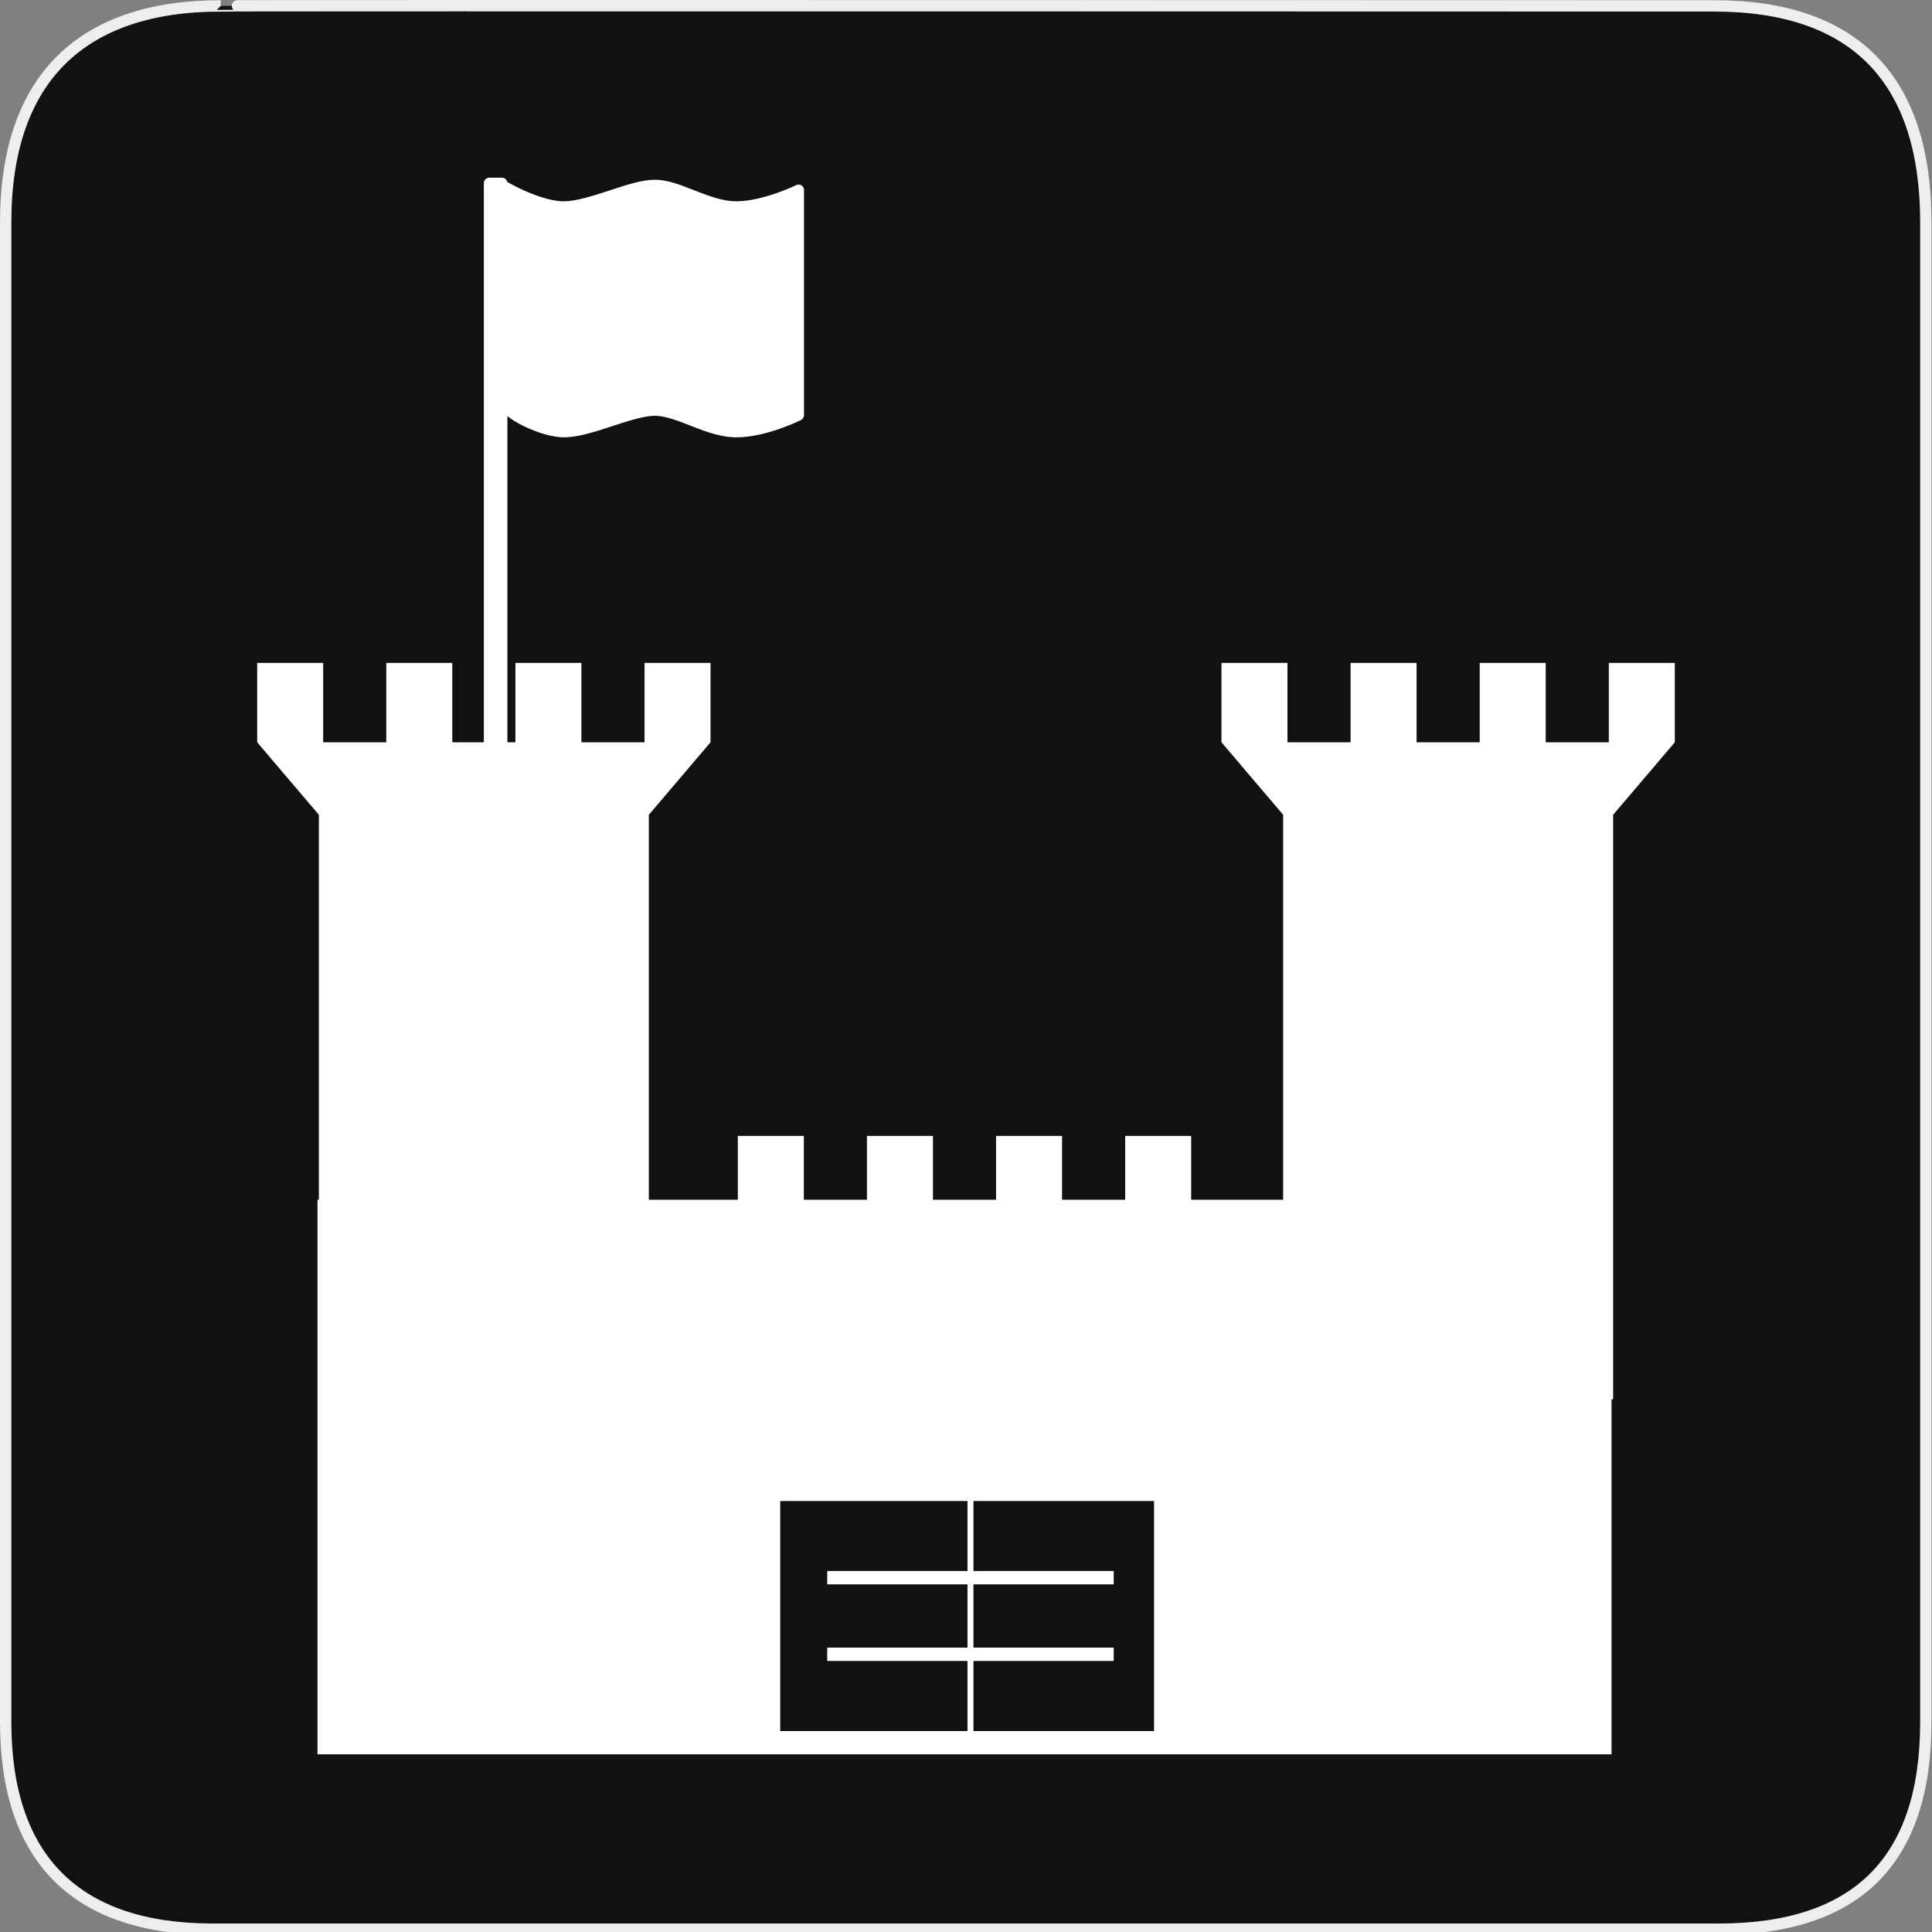 <?xml version="1.0" encoding="utf-8"?>
<!-- Generator: Adobe Illustrator 15.0.0, SVG Export Plug-In . SVG Version: 6.00 Build 0)  -->
<!DOCTYPE svg PUBLIC "-//W3C//DTD SVG 1.1//EN" "http://www.w3.org/Graphics/SVG/1.1/DTD/svg11.dtd">
<svg version="1.1" xmlns="http://www.w3.org/2000/svg" xmlns:xlink="http://www.w3.org/1999/xlink" x="0px" y="0px" width="580px"
	 height="580px" viewBox="0 0 580 580" enable-background="new 0 0 580 580" xml:space="preserve">
<rect x="0" y="0" width="580" height="580" fill="#808080" stroke="none"/>
<g id="Layer_2">
	<g id="g1327">
		<path id="path1329" fill="#111111" stroke="#EEEEEE" stroke-width="3.408" d="M66.275,1.768
			c-41.335,0-64.571,21.371-64.571,65.036v450.123c0,40.844,20.894,62.229,62.192,62.229H515.92
			c41.307,0,62.229-20.316,62.229-62.229V66.804c0-42.601-20.923-65.036-63.522-65.036C514.624,1.768,66.133,1.625,66.275,1.768z"/>
	</g>
</g>
<g id="svg2" xmlns:inkscape="http://www.inkscape.org/namespaces/inkscape" xmlns:cc="http://creativecommons.org/ns#" xmlns:svg="http://www.w3.org/2000/svg" xmlns:dc="http://purl.org/dc/elements/1.1/" xmlns:rdf="http://www.w3.org/1999/02/22-rdf-syntax-ns#" xmlns:sodipodi="http://sodipodi.sourceforge.net/DTD/sodipodi-0.dtd" inkscape:output_extension="org.inkscape.output.svg.inkscape" sodipodi:docname="waste_bin.svg" sodipodi:version="0.32" inkscape:version="0.46">
	<path fill="#FFFFFF" d="M482.981,199.01v23.831h-18.95V199.01H444.22v23.831h-18.951V199.01h-19.812v23.831h-18.95V199.01h-19.813
		v23.831l18.52,21.766v115.562h-27.612v-19.164H337.79v19.164h-18.95v-19.164h-19.812v19.164h-18.951v-19.164h-19.812v19.164h-18.95
		v-19.164h-19.813v19.164h-26.716V244.606l18.519-21.766V199.01h-19.812v23.831h-18.95V199.01h-19.812v23.831h-2.41v-97.932
		c1.275,1.038,2.917,2.048,4.891,3.009c4.333,2.109,8.83,3.369,12.03,3.369c4.305,0,9.353-1.653,14.235-3.25l0.201-0.066
		c4.52-1.479,9.641-3.155,12.903-3.155c3.113,0,6.928,1.493,10.968,3.074l0.138,0.054c3.807,1.489,8.545,3.344,13.358,3.344
		c9.111,0,19.329-5.153,19.429-5.204c0.53-0.266,0.889-0.843,0.889-1.437V57.008c-0.002-0.543-0.301-1.08-0.763-1.365
		c-0.456-0.282-1.083-0.31-1.56-0.072c-0.101,0.048-10.035,4.865-17.995,4.865c-3.87,0-7.972-1.479-12.183-3.128l-0.84-0.329
		c-3.941-1.55-7.664-3.015-11.441-3.015c-3.799,0-8.272,1.469-13.01,3.024l-0.89,0.292c-5.081,1.663-9.932,3.156-13.439,3.156
		c-4.009,0-9.034-1.971-11.672-3.145c-2.335-1.04-4.27-2.083-5.283-2.655c-0.156-0.727-0.831-1.295-1.573-1.296h-3.852
		c-0.855,0-1.606,0.751-1.607,1.607v167.894h-9.475V199.01H115.97v23.831H97.019V199.01H77.207v23.831l18.52,21.766v115.562h-0.415
		V526.66h388.481V420.098h0.481V244.606l18.519-21.766V199.01H482.981z M234.232,450.627h56.215v21h-42.105v4h42.105v19h-42.105v4
		h42.105v21.059h-56.215V450.627z M346.451,519.686h-54.215v-21.059h42.105v-4h-42.105v-19h42.105v-4h-42.105v-21h54.215V519.686z"
		/>
</g>
</svg>
